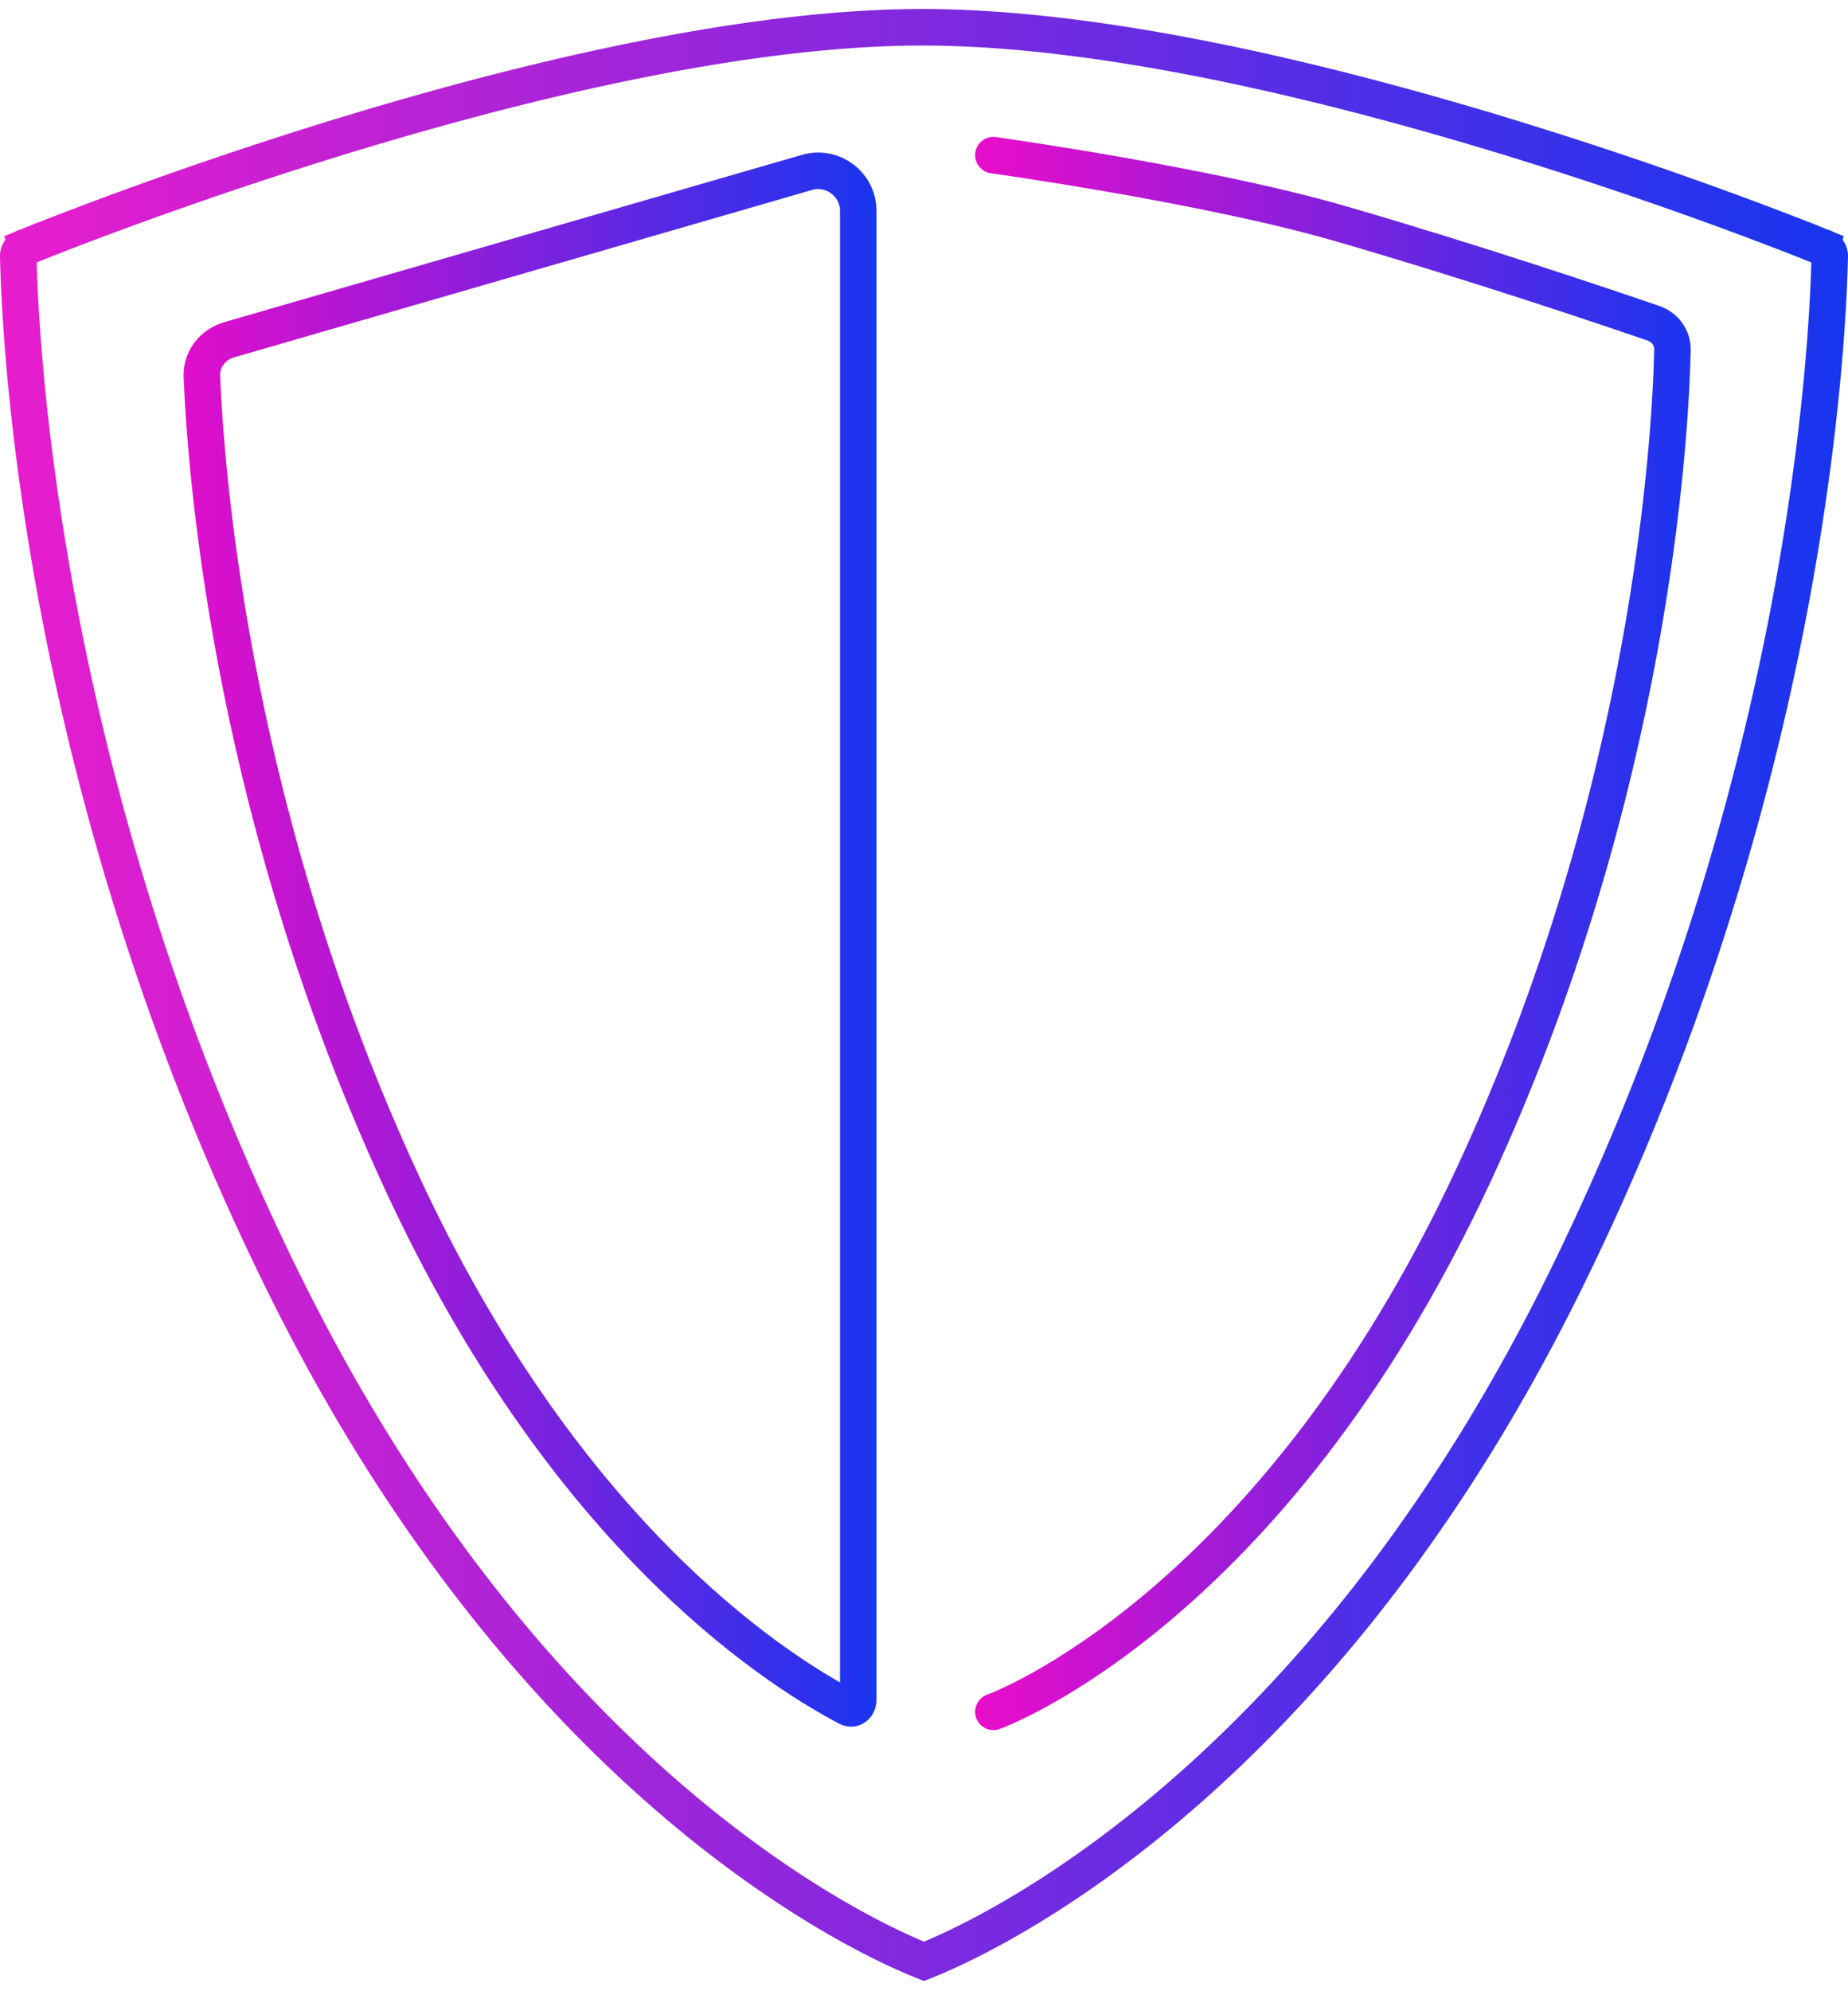 <svg xmlns="http://www.w3.org/2000/svg" width="260" height="280" fill="none" viewBox="0 0 253 270" class="w-8 dark:[filter:drop-shadow(1px_2px_3px_#aa00ff)]"><path stroke="url(#a)" stroke-width="5" d="m3.525 32.568.153-.041.146-.06-.948-2.313.949 2.313h.001l.01-.005.037-.015.154-.063.614-.247c.543-.218 1.348-.538 2.391-.946a487 487 0 0 1 8.936-3.389 586 586 0 0 1 30.509-10.297C70.985 9.992 101.47 2.55 126.005 2.5c24.72-.05 55.452 7.392 80.163 14.93a586 586 0 0 1 30.763 10.345 489 489 0 0 1 9.011 3.408c1.052.41 1.864.733 2.411.952l.62.25.155.063.038.015.009.004h.002l.947-2.313-.947 2.314.146.06.152.04c.685.185 1.036.728 1.025 1.249-.304 13.73-3.575 74.787-36.823 141.466-34.044 68.273-79.047 88.644-87.177 91.862-8.13-3.218-53.133-23.589-87.177-91.862C6.075 108.604 2.804 47.548 2.5 33.817c-.011-.52.34-1.064 1.025-1.249Z"></path><path stroke="url(#b)" stroke-width="5" d="M27.635 50.3c-.098-2.3 1.416-4.37 3.758-5.047l79.078-22.892c3.517-1.018 7.029 1.621 7.029 5.283v203.679c0 .545-.252.898-.516 1.07-.242.158-.56.216-.957.006-11.045-5.824-39.056-24.435-61.001-71.82-22.78-49.19-26.721-94.584-27.391-110.28Z"></path><path stroke="url(#c)" stroke-linecap="round" stroke-width="5" d="M136 20s29.188 4.063 47.5 9.368c18.299 5.302 36.281 11.375 42.867 13.635 1.589.546 2.641 2.004 2.602 3.684-.279 11.909-2.93 60.481-27.142 112.665C173.935 219.468 136 233 136 233"></path><defs><linearGradient id="a" x1="0" x2="253" y1="36.5" y2="36.5" gradientUnits="userSpaceOnUse"><stop stop-color="#E81DCD"></stop><stop offset="1" stop-color="#1735F0"></stop></linearGradient><linearGradient id="b" x1="25" x2="120" y1="45" y2="45" gradientUnits="userSpaceOnUse"><stop stop-color="#E10ECB"></stop><stop offset="1" stop-color="#1A35F0"></stop></linearGradient><linearGradient id="c" x1="229" x2="136" y1="65.5" y2="65.5" gradientUnits="userSpaceOnUse"><stop stop-color="#1E34EF"></stop><stop offset="1" stop-color="#E50ECB"></stop></linearGradient></defs></svg>